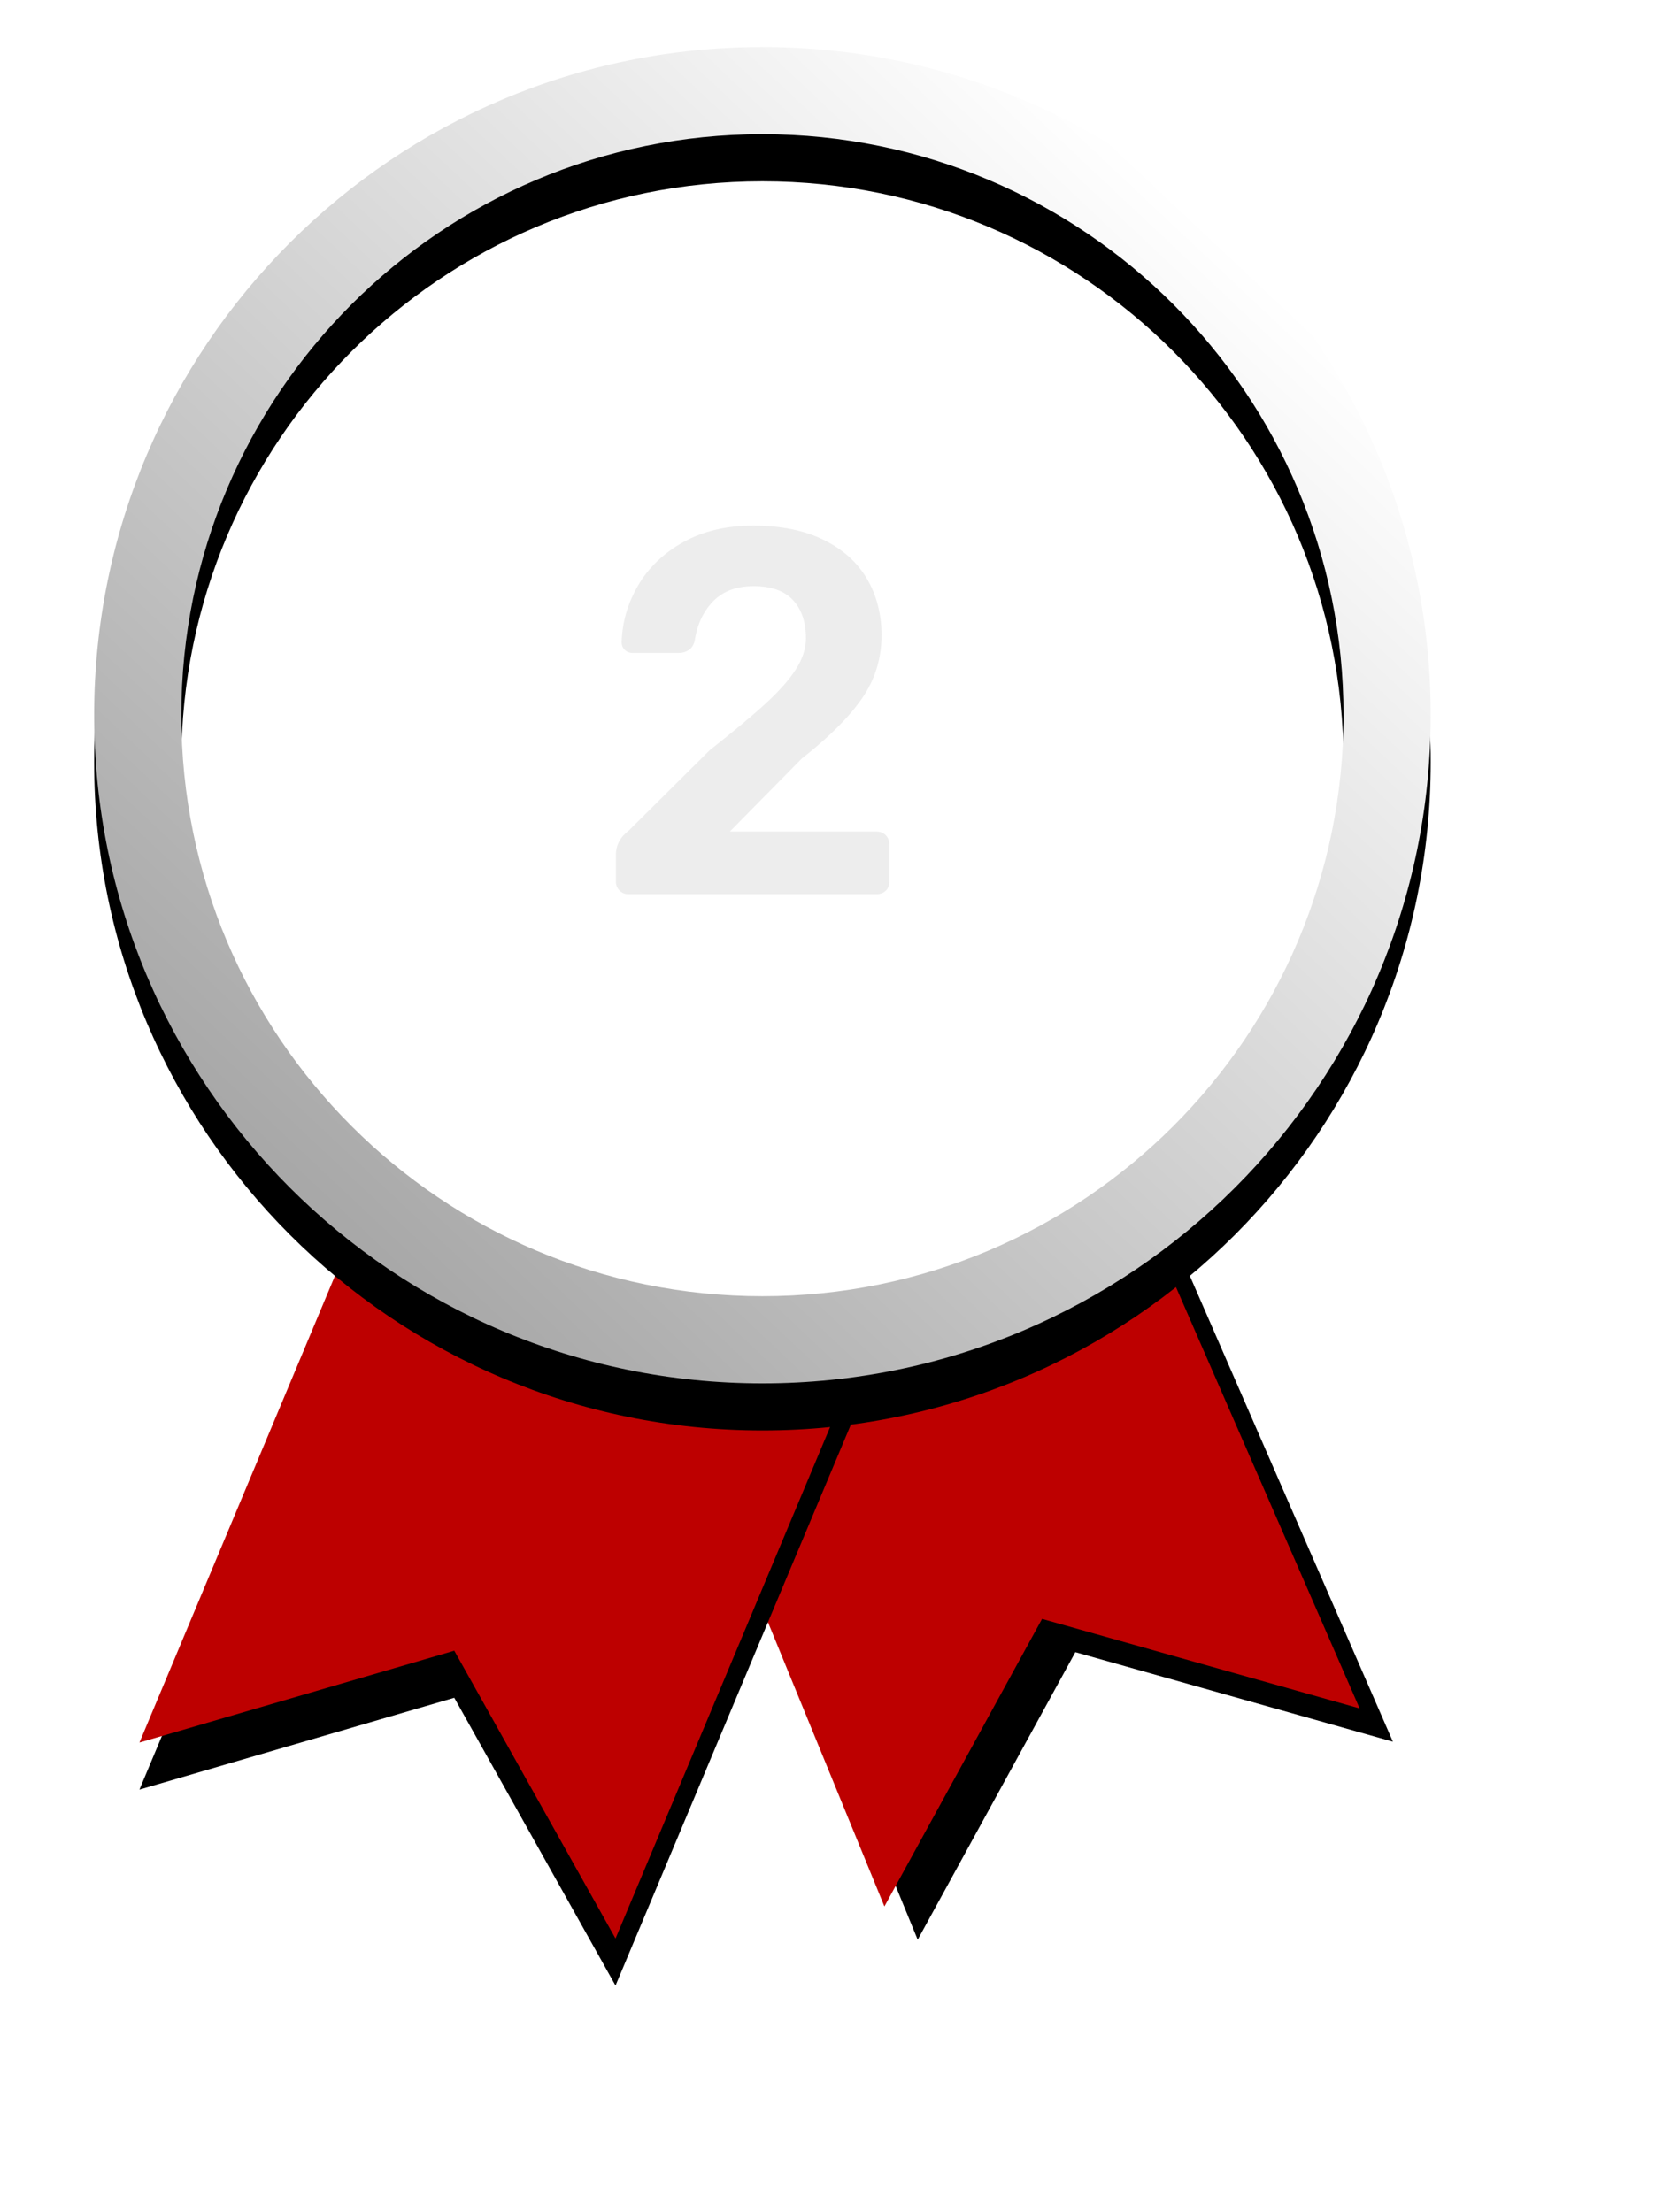 <?xml version="1.0" encoding="UTF-8"?>
<svg width="71px" height="94px" viewBox="0 0 71 94" version="1.1" xmlns="http://www.w3.org/2000/svg" xmlns:xlink="http://www.w3.org/1999/xlink">
    <title>Group 13</title>
    <defs>
        <polygon id="path-1" points="33.714 49.184 24.669 70.78 38.046 66.876 44.897 79.107 53.468 57.293"></polygon>
        <filter x="-24.3%" y="-16.7%" width="148.6%" height="146.8%" filterUnits="objectBoundingBox" id="filter-2">
            <feOffset dx="0" dy="2" in="SourceAlpha" result="shadowOffsetOuter1"></feOffset>
            <feGaussianBlur stdDeviation="2" in="shadowOffsetOuter1" result="shadowBlurOuter1"></feGaussianBlur>
            <feColorMatrix values="0 0 0 0 0   0 0 0 0 0   0 0 0 0 0  0 0 0 0.5 0" type="matrix" in="shadowBlurOuter1"></feColorMatrix>
        </filter>
        <polygon id="path-3" points="10.97 50.458 1.925 72.054 15.302 68.151 22.153 80.382 32.256 56.296"></polygon>
        <filter x="-23.1%" y="-16.7%" width="146.2%" height="146.8%" filterUnits="objectBoundingBox" id="filter-4">
            <feOffset dx="0" dy="2" in="SourceAlpha" result="shadowOffsetOuter1"></feOffset>
            <feGaussianBlur stdDeviation="2" in="shadowOffsetOuter1" result="shadowBlurOuter1"></feGaussianBlur>
            <feColorMatrix values="0 0 0 0 0   0 0 0 0 0   0 0 0 0 0  0 0 0 0.5 0" type="matrix" in="shadowBlurOuter1"></feColorMatrix>
        </filter>
        <linearGradient x1="78.018%" y1="7.986%" x2="10.022%" y2="80.231%" id="linearGradient-5">
            <stop stop-color="#FFFFFF" offset="0%"></stop>
            <stop stop-color="#A8A8A8" offset="100%"></stop>
        </linearGradient>
        <path d="M28.395,0 C44.077,0 56.79,12.713 56.79,28.395 C56.79,44.077 44.077,56.79 28.395,56.79 C12.713,56.79 3.0908609e-13,44.077 3.0908609e-13,28.395 C3.0908609e-13,12.713 12.713,0 28.395,0 Z M28.395,3.704 C14.758,3.704 3.704,14.758 3.704,28.395 C3.704,42.032 14.758,53.086 28.395,53.086 C42.032,53.086 53.086,42.032 53.086,28.395 C53.086,14.758 42.032,3.704 28.395,3.704 Z" id="path-6"></path>
        <filter x="-12.3%" y="-8.8%" width="124.7%" height="124.7%" filterUnits="objectBoundingBox" id="filter-7">
            <feOffset dx="0" dy="2" in="SourceAlpha" result="shadowOffsetOuter1"></feOffset>
            <feGaussianBlur stdDeviation="2" in="shadowOffsetOuter1" result="shadowBlurOuter1"></feGaussianBlur>
            <feColorMatrix values="0 0 0 0 0   0 0 0 0 0   0 0 0 0 0  0 0 0 0.5 0" type="matrix" in="shadowBlurOuter1"></feColorMatrix>
        </filter>
    </defs>
    <g id="Page-1" stroke="none" stroke-width="1" fill="none" fill-rule="evenodd">
        <g id="Leaderboard" transform="translate(-147, -168)">
            <g id="Group-18" transform="translate(19, 140)">
                <g id="Group-16" transform="translate(132, 30)">
                    <g id="Group-13">
                        <g id="Group-13-Copy-2">
                            <g id="Path-2-Copy" transform="translate(39.068, 64.145) rotate(-45) translate(-39.068, -64.145) ">
                                <use fill="black" fill-opacity="1" filter="url(#filter-2)" xlink:href="#path-1"></use>
                                <use fill="#BD0000" fill-rule="evenodd" xlink:href="#path-1"></use>
                            </g>
                            <g id="Path-2">
                                <use fill="black" fill-opacity="1" filter="url(#filter-4)" xlink:href="#path-3"></use>
                                <use fill="#BD0000" fill-rule="evenodd" xlink:href="#path-3"></use>
                            </g>
                            <g id="Combined-Shape">
                                <use fill="black" fill-opacity="1" filter="url(#filter-7)" xlink:href="#path-6"></use>
                                <use fill="url(#linearGradient-5)" fill-rule="evenodd" xlink:href="#path-6"></use>
                            </g>
                        </g>
                        <path d="M33.236,36 C33.397,36 33.529,35.952 33.632,35.857 C33.735,35.762 33.786,35.633 33.786,35.472 L33.786,35.472 L33.786,33.888 C33.786,33.727 33.735,33.595 33.632,33.492 C33.529,33.389 33.397,33.338 33.236,33.338 L33.236,33.338 L27.01,33.338 L30.068,30.236 C31.227,29.327 32.081,28.472 32.631,27.673 C33.181,26.874 33.456,25.983 33.456,25 C33.456,24.105 33.251,23.306 32.84,22.602 C32.429,21.898 31.813,21.344 30.992,20.941 C30.171,20.538 29.173,20.336 28,20.336 C26.871,20.336 25.888,20.567 25.052,21.029 C24.216,21.491 23.574,22.1 23.127,22.855 C22.68,23.61 22.441,24.421 22.412,25.286 C22.412,25.418 22.456,25.528 22.544,25.616 C22.632,25.704 22.742,25.748 22.874,25.748 L22.874,25.748 L24.854,25.748 C25.001,25.748 25.136,25.708 25.261,25.627 C25.386,25.546 25.47,25.418 25.514,25.242 C25.617,24.553 25.877,23.992 26.295,23.559 C26.713,23.126 27.289,22.91 28.022,22.91 C28.77,22.91 29.327,23.108 29.694,23.504 C30.061,23.9 30.244,24.443 30.244,25.132 C30.244,25.557 30.105,25.99 29.826,26.43 C29.547,26.87 29.126,27.35 28.561,27.871 C27.996,28.392 27.193,29.063 26.152,29.884 L26.152,29.884 L22.72,33.294 C22.353,33.573 22.17,33.917 22.17,34.328 L22.17,34.328 L22.17,35.472 C22.17,35.619 22.221,35.743 22.324,35.846 C22.427,35.949 22.551,36 22.698,36 L22.698,36 L33.236,36 Z" id="2" fill="#EDEDED" fill-rule="nonzero"></path>
                    </g>
                </g>
            </g>
        </g>
    </g>
</svg>